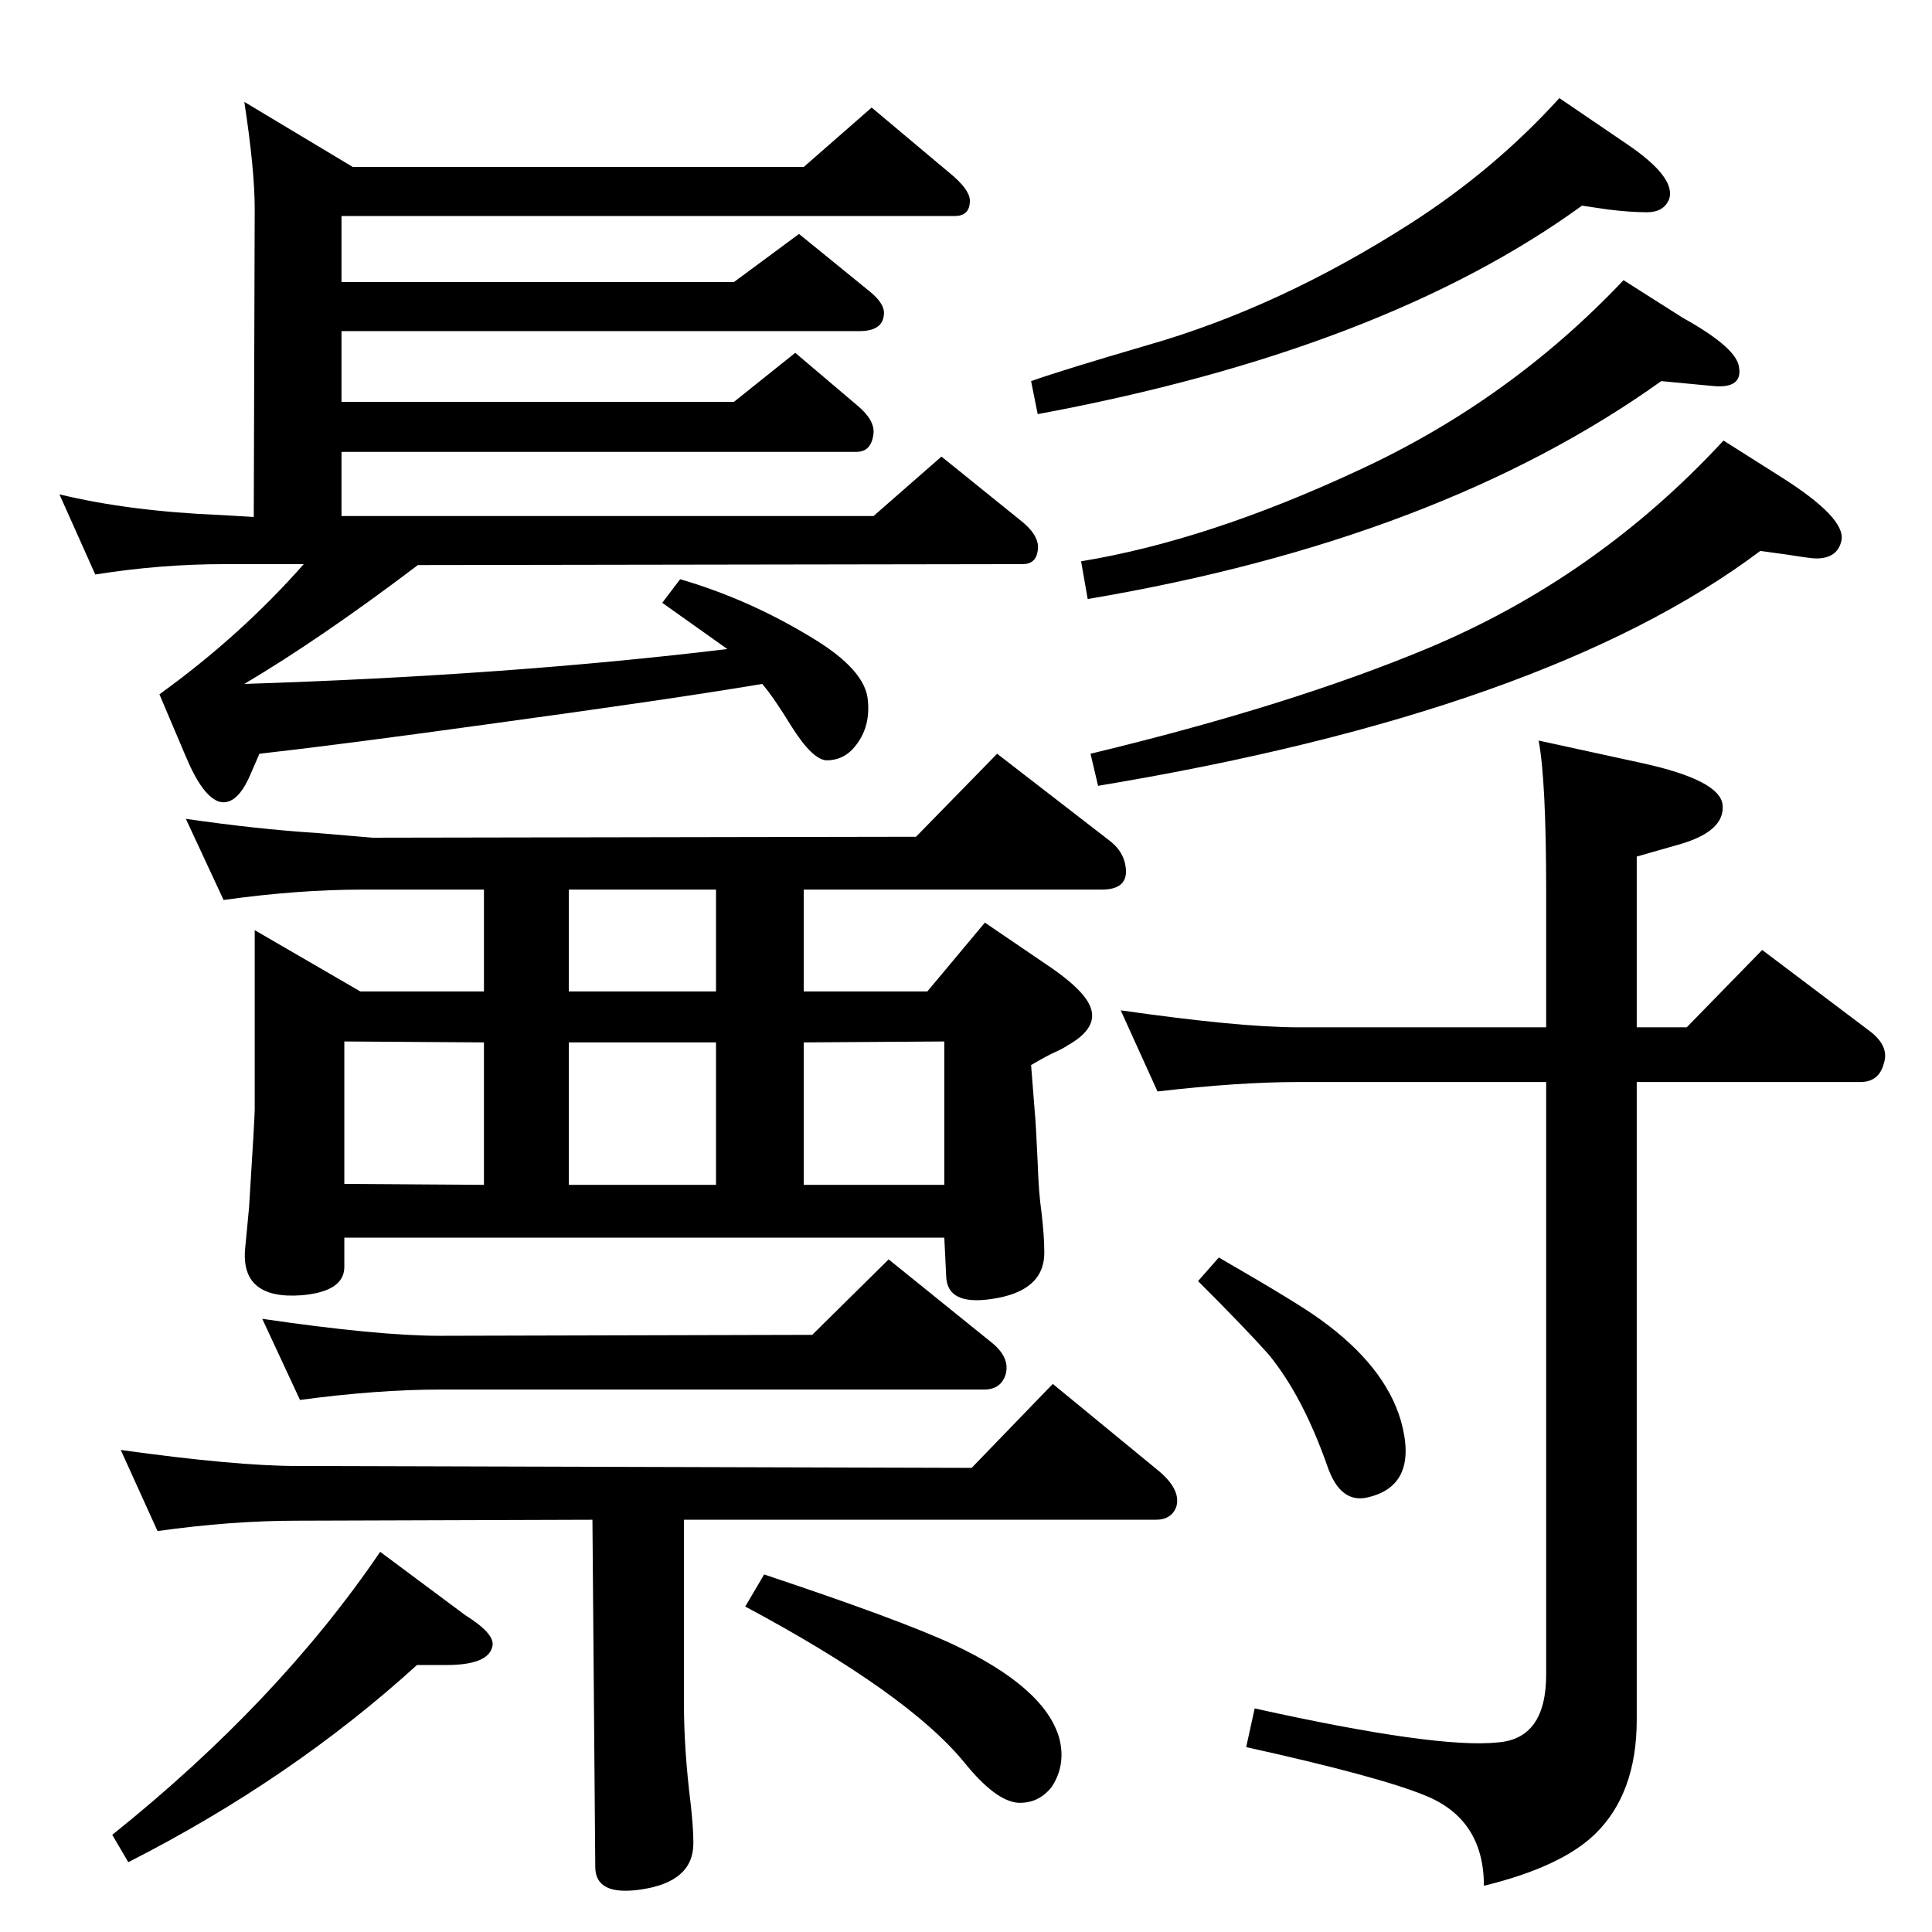 <?xml version="1.0" standalone="no"?>
<!DOCTYPE svg PUBLIC "-//W3C//DTD SVG 1.1//EN" "http://www.w3.org/Graphics/SVG/1.1/DTD/svg11.dtd" >
<svg xmlns="http://www.w3.org/2000/svg" xmlns:xlink="http://www.w3.org/1999/xlink" version="1.1" viewBox="0 0 2048 2048">
  <g transform="matrix(1 0 0 -1 0 2048)">
   <path fill="currentColor"
d="M983 997l61 73l72 -49q37 -26 41 -44q5 -20 -25 -37q-6 -4 -13 -7q-9 -4 -26 -14l4 -51q1 -9 3 -53q1 -31 4 -52q3 -25 3 -43q0 -41 -56 -49q-47 -7 -48 24l-2 41h-636v-31q0 -26 -45 -30q-66 -5 -60 51l4 42q6 95 6 104v190l112 -65h131v108h-128q-69 0 -148 -11l-40 86
q76 -11 139 -15l59 -5l576 1l86 88l119 -92q12 -9 16 -22q8 -30 -24 -30h-316v-108h131zM1001 944l-149 -1v-151h149v152zM365 793l148 -1v151l-148 1v-151zM603 792h156v151h-156v-151zM759 997v108h-156v-108h156zM167 425l-39 86q122 -17 187 -17l715 -2l86 89l112 -92
q24 -20 19 -38q-5 -14 -22 -14h-500v-195q0 -48 7 -105q3 -26 3 -43q0 -41 -56 -49q-48 -7 -48 24l-3 368l-313 -1q-70 0 -148 -11zM1292 715q85 -49 108 -66q68 -49 85 -107q19 -68 -34 -81q-30 -8 -44 33q-26 74 -62 118q-24 27 -75 78zM1761 1644q-235 -168 -608 -231
l-7 40q134 22 293 96q161 74 282 202l63 -40q54 -30 59 -50q6 -26 -29 -22zM318 564l-40 86q123 -18 188 -18l395 1l81 80l109 -88q20 -16 15 -34q-5 -16 -23 -16h-577q-66 0 -148 -11zM442 283q-133 -121 -306 -209l-17 29q176 141 284 300l90 -67q32 -20 29 -33
q-4 -20 -49 -20h-31zM810 379q144 -48 200 -74q98 -46 113 -100q7 -28 -8 -51q-14 -18 -36 -17q-24 2 -57 43q-60 73 -232 165zM1639 959v144q0 118 -8 160l110 -24q82 -18 85 -44q3 -29 -49 -43l-42 -12v-181h53l80 82l114 -86q21 -16 15 -34q-5 -20 -25 -20h-237v-676
q0 -78 -44 -121q-36 -35 -118 -55q0 71 -63 96q-49 20 -189 51l9 41q194 -43 258 -36q51 4 51 72v628h-263q-63 0 -149 -10l-39 86q126 -18 188 -18h263zM1677 1830q-211 -153 -577 -221l-7 35q34 12 123 38q140 40 279 129q89 57 158 133l72 -49q53 -36 44 -59
q-6 -13 -23 -13q-18 0 -42 3zM1866 1464q-226 -170 -702 -249l-8 34q212 51 358 112q179 75 313 220l60 -38q70 -44 65 -68q-4 -19 -27 -19q-5 0 -30 4zM169 1312q86 62 153 138h-84q-68 0 -137 -11l-38 85q74 -18 172 -22l34 -2l1 327q0 41 -11 113l115 -69h478l72 63
l81 -68q25 -20 23 -33q-1 -14 -16 -14h-650v-70h416l69 51l75 -61q16 -13 15 -24q-1 -18 -26 -18h-549v-75h416l65 52l66 -56q18 -15 17 -29q-2 -20 -18 -20h-546v-68h564l72 63l83 -67q22 -17 19 -33q-2 -14 -16 -14l-641 -1q-103 -78 -184 -126q281 9 512 37l-69 49l19 25
q72 -21 138 -61q59 -35 61 -68q3 -31 -17 -52q-11 -11 -27 -11q-15 1 -37 36q-19 31 -31 45q-95 -16 -293 -43q-159 -22 -240 -31l-10 -23q-14 -32 -32 -28q-18 5 -36 48z" />
  </g>

</svg>
